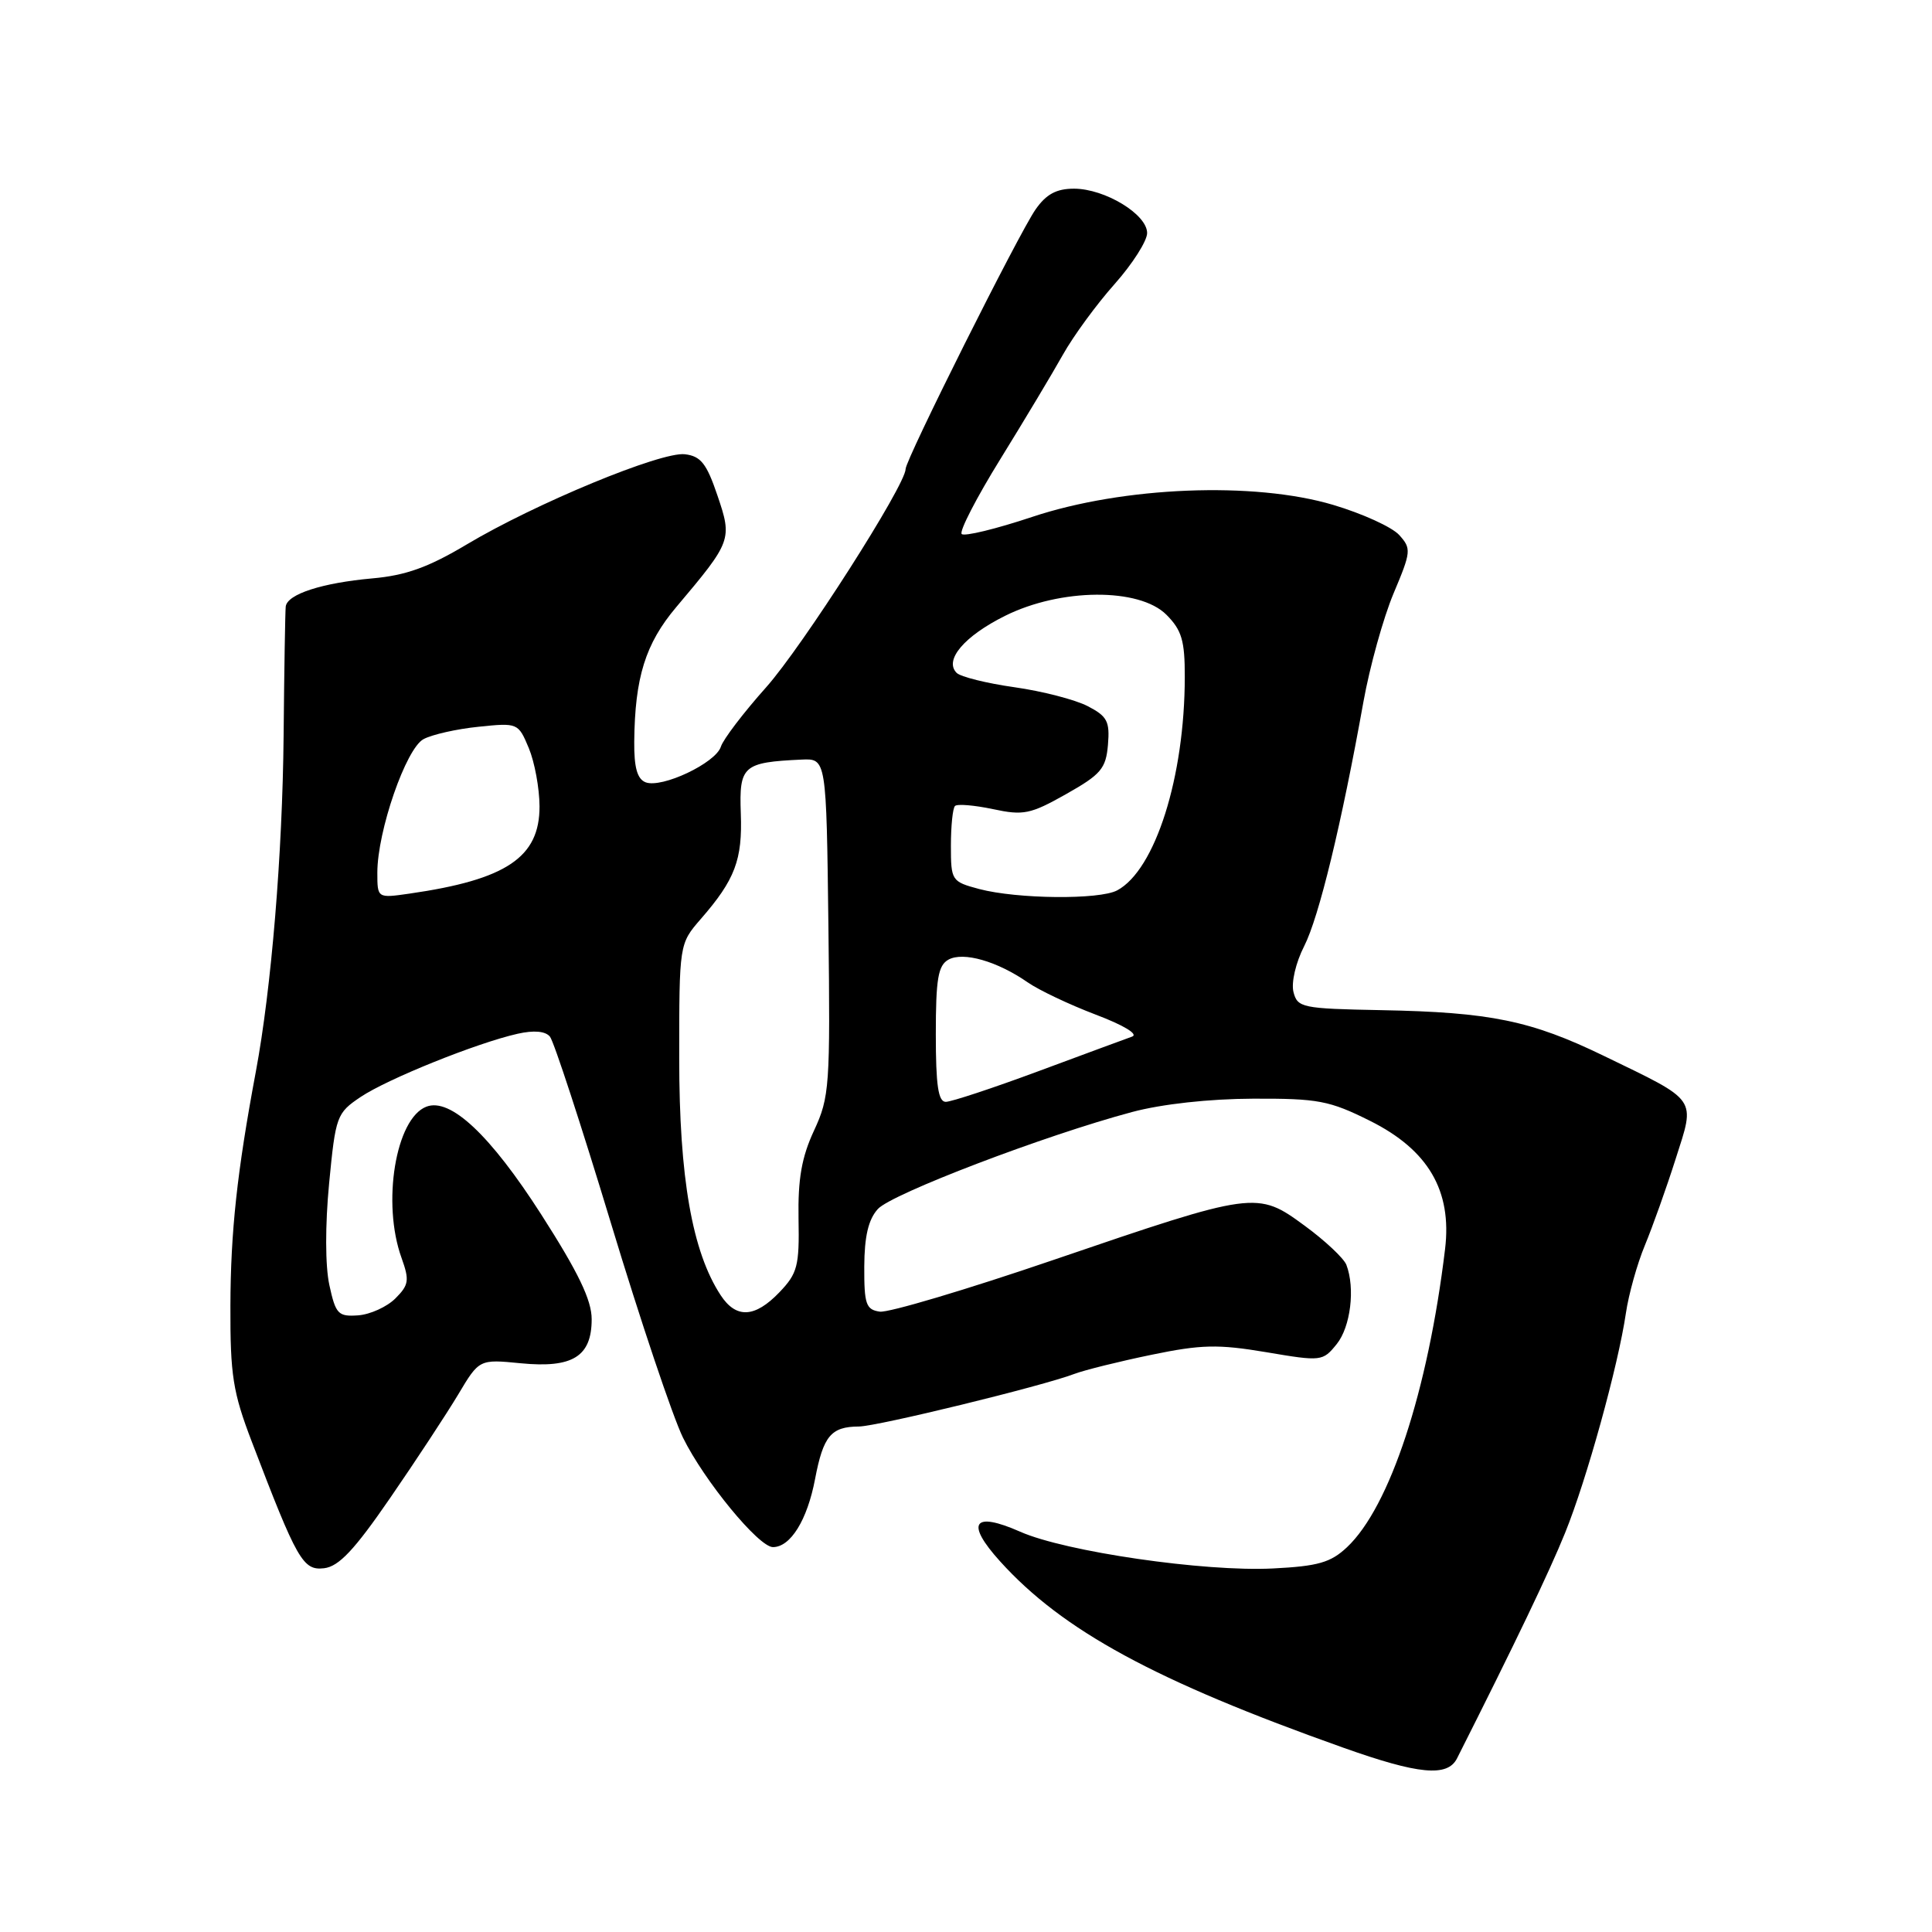 <?xml version="1.0" encoding="UTF-8" standalone="no"?>
<!DOCTYPE svg PUBLIC "-//W3C//DTD SVG 1.1//EN" "http://www.w3.org/Graphics/SVG/1.1/DTD/svg11.dtd" >
<svg xmlns="http://www.w3.org/2000/svg" xmlns:xlink="http://www.w3.org/1999/xlink" version="1.1" viewBox="0 0 256 256">
 <g >
 <path fill="currentColor"
d=" M 193.06 233.00 C 200.81 217.64 205.28 208.31 207.38 203.12 C 210.25 196.05 214.42 180.95 215.44 174.00 C 215.80 171.53 216.93 167.47 217.96 165.00 C 218.98 162.53 220.82 157.38 222.03 153.57 C 224.65 145.37 225.09 146.00 212.50 139.90 C 202.86 135.23 197.48 134.12 182.99 133.85 C 172.52 133.65 171.92 133.52 171.39 131.44 C 171.08 130.19 171.70 127.54 172.81 125.37 C 174.77 121.52 177.75 109.23 180.66 93.00 C 181.50 88.33 183.30 81.86 184.65 78.64 C 186.99 73.09 187.03 72.69 185.40 70.89 C 184.45 69.84 180.52 68.05 176.65 66.90 C 166.18 63.78 148.85 64.47 136.78 68.49 C 131.98 70.09 127.78 71.11 127.43 70.76 C 127.08 70.42 129.39 65.94 132.56 60.82 C 135.73 55.69 139.45 49.48 140.84 47.00 C 142.23 44.52 145.31 40.31 147.69 37.64 C 150.06 34.97 152.00 31.93 152.00 30.88 C 152.00 28.40 146.41 25.01 142.32 25.00 C 139.98 25.00 138.63 25.73 137.22 27.75 C 135.00 30.92 120.00 60.89 120.00 62.14 C 120.00 64.28 106.32 85.69 101.50 91.09 C 98.52 94.43 95.83 97.96 95.52 98.94 C 94.83 101.11 87.70 104.48 85.55 103.66 C 84.44 103.23 84.01 101.71 84.04 98.28 C 84.12 89.77 85.52 85.28 89.61 80.44 C 96.96 71.73 97.05 71.49 95.06 65.64 C 93.63 61.42 92.86 60.44 90.75 60.19 C 87.61 59.82 70.96 66.70 61.83 72.15 C 56.77 75.17 53.77 76.25 49.33 76.64 C 42.66 77.24 38.06 78.73 37.86 80.37 C 37.79 80.99 37.66 88.70 37.58 97.50 C 37.43 113.14 35.96 130.99 33.90 142.00 C 31.41 155.30 30.56 163.19 30.53 173.02 C 30.50 182.23 30.86 184.48 33.36 191.02 C 39.38 206.78 40.14 208.12 42.94 207.80 C 44.90 207.57 46.96 205.38 51.69 198.50 C 55.10 193.55 59.15 187.38 60.70 184.80 C 63.50 180.10 63.50 180.10 69.00 180.64 C 75.88 181.31 78.40 179.75 78.40 174.80 C 78.40 172.27 76.64 168.61 71.72 160.93 C 64.97 150.40 59.68 145.42 56.50 146.64 C 52.42 148.20 50.58 159.43 53.21 166.69 C 54.27 169.65 54.18 170.26 52.39 172.05 C 51.28 173.16 49.06 174.17 47.47 174.29 C 44.81 174.48 44.48 174.14 43.64 170.27 C 43.09 167.73 43.08 162.33 43.61 156.80 C 44.47 147.87 44.61 147.49 47.79 145.35 C 51.36 142.96 63.17 138.20 68.58 136.98 C 70.75 136.49 72.27 136.63 72.87 137.36 C 73.39 137.99 77.01 149.07 80.93 162.00 C 84.84 174.93 89.15 187.75 90.50 190.50 C 93.31 196.21 100.53 205.00 102.42 205.00 C 104.75 205.00 106.97 201.41 108.00 195.98 C 109.09 190.27 110.11 189.04 113.81 189.02 C 116.25 189.00 138.10 183.67 142.33 182.06 C 143.70 181.54 148.30 180.40 152.56 179.52 C 159.17 178.15 161.39 178.10 167.77 179.17 C 175.09 180.41 175.27 180.39 177.12 178.10 C 178.96 175.82 179.59 170.70 178.40 167.59 C 178.06 166.73 175.58 164.39 172.87 162.41 C 166.58 157.79 166.28 157.83 139.58 166.95 C 128.08 170.88 117.73 173.96 116.58 173.80 C 114.75 173.54 114.50 172.82 114.52 167.83 C 114.54 163.83 115.06 161.59 116.32 160.20 C 118.14 158.19 138.43 150.44 150.00 147.35 C 153.95 146.29 160.24 145.60 166.04 145.58 C 174.65 145.55 176.15 145.83 181.54 148.52 C 189.25 152.37 192.41 157.77 191.48 165.50 C 189.22 184.31 184.16 199.68 178.48 205.02 C 176.32 207.05 174.64 207.53 168.66 207.83 C 159.60 208.29 141.16 205.61 135.18 202.96 C 128.95 200.21 127.89 201.77 132.51 206.88 C 140.81 216.07 153.05 222.72 178.00 231.58 C 187.98 235.13 191.80 235.49 193.06 233.00 Z  M 95.49 171.62 C 91.72 165.87 90.00 156.05 90.00 140.29 C 90.00 125.07 90.00 125.07 92.85 121.78 C 97.40 116.56 98.39 113.93 98.16 107.78 C 97.93 101.47 98.45 101.01 106.21 100.65 C 109.50 100.50 109.50 100.50 109.77 122.81 C 110.02 143.93 109.92 145.38 107.86 149.81 C 106.22 153.34 105.72 156.22 105.81 161.48 C 105.93 167.76 105.67 168.73 103.28 171.23 C 100.02 174.63 97.54 174.75 95.49 171.62 Z  M 124.00 137.05 C 124.00 129.72 124.30 127.93 125.67 127.16 C 127.63 126.07 132.15 127.37 136.18 130.17 C 137.66 131.20 141.71 133.12 145.18 134.44 C 148.91 135.85 150.89 137.05 150.00 137.36 C 149.18 137.65 143.58 139.72 137.57 141.95 C 131.56 144.18 126.05 146.00 125.32 146.00 C 124.32 146.00 124.00 143.80 124.00 137.05 Z  M 50.00 115.62 C 50.00 110.14 53.79 99.18 56.12 97.94 C 57.25 97.33 60.53 96.59 63.41 96.30 C 68.61 95.76 68.67 95.79 70.07 99.13 C 70.84 100.98 71.48 104.45 71.49 106.84 C 71.51 113.60 67.10 116.56 54.25 118.41 C 50.00 119.02 50.00 119.02 50.00 115.62 Z  M 129.75 117.80 C 126.09 116.82 126.00 116.69 126.00 112.07 C 126.00 109.46 126.24 107.09 126.54 106.80 C 126.83 106.50 129.09 106.69 131.56 107.21 C 135.61 108.08 136.54 107.89 141.27 105.22 C 145.88 102.62 146.54 101.85 146.81 98.69 C 147.07 95.58 146.72 94.91 144.11 93.56 C 142.46 92.71 138.10 91.58 134.41 91.06 C 130.73 90.54 127.28 89.68 126.76 89.16 C 125.07 87.47 127.77 84.29 133.18 81.60 C 140.55 77.93 150.95 77.86 154.55 81.45 C 156.59 83.50 157.00 84.88 156.99 89.70 C 156.98 102.96 153.07 115.29 148.03 117.98 C 145.67 119.24 134.79 119.13 129.75 117.80 Z "/>
</g>
</svg>
